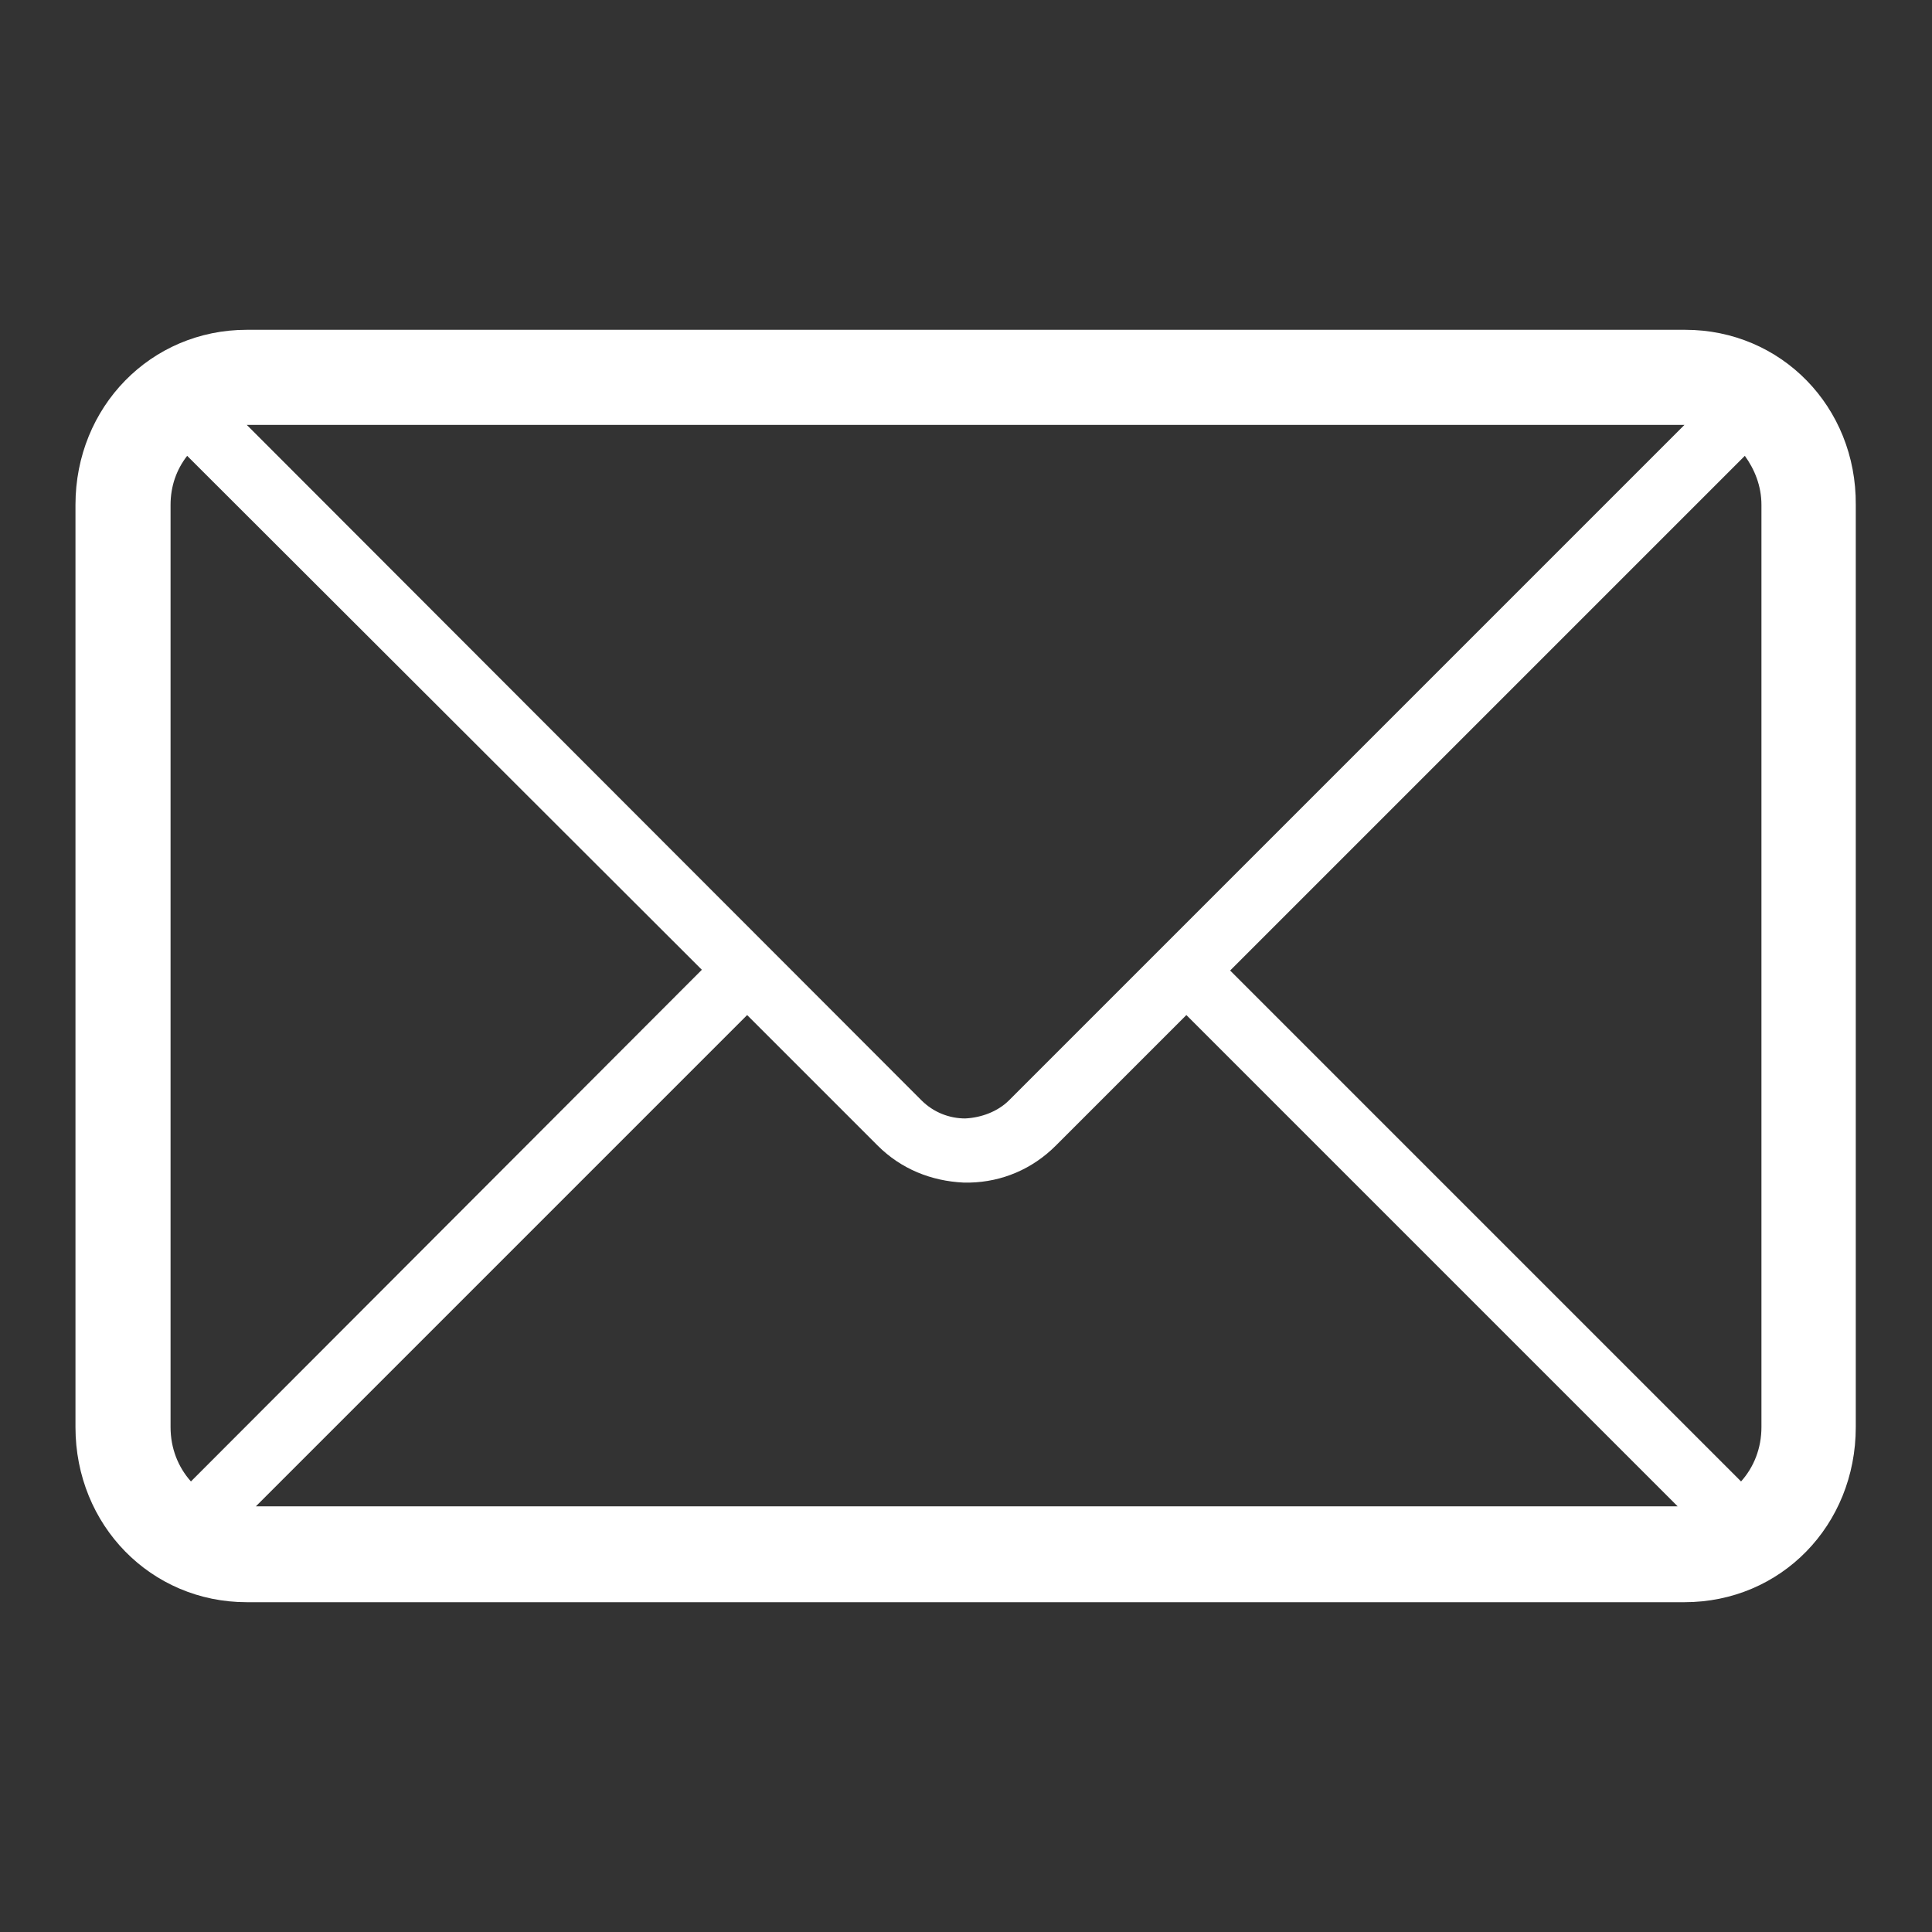 <?xml version="1.0" encoding="utf-8"?>
<!-- Svg Vector Icons : http://www.onlinewebfonts.com/icon -->
<!DOCTYPE svg PUBLIC "-//W3C//DTD SVG 1.1//EN" "http://www.w3.org/Graphics/SVG/1.1/DTD/svg11.dtd">
<svg version="1.1" xmlns="http://www.w3.org/2000/svg" xmlns:xlink="http://www.w3.org/1999/xlink" x="0px" y="0px" viewBox="0 0 256 256" enable-background="new 0 0 256 256" xml:space="preserve">
<rect x="0" y="0" width="256" height="256" fill="#333333" stroke="none"/>
<g><g><path fill="#FFFFFF" d="M223.3,43.7h-94.9h-0.7H32.7C20,43.7,10,53.9,10,66.9v122.2c0,13,10,23.2,22.7,23.2h94.9h0.7h94.9c12.8,0,22.7-10.2,22.7-23.2V66.9C246,53.9,236,43.7,223.3,43.7z M32.7,56.3h94.9h0.7h94.9h0l-89.5,89.5c-1.5,1.5-3.7,2.3-5.8,2.4c-2.1,0-4.2-0.8-5.8-2.4L32.7,56.3L32.7,56.3z M25.3,196.3c-1.7-1.9-2.7-4.4-2.7-7.2V66.9c0-2.5,0.8-4.7,2.2-6.5L93,128.5L25.3,196.3z M128.4,199.6h-0.7H33.9L99,134.5l17.3,17.3c3.1,3.1,7.1,4.7,11.4,4.9v0l0.2,0l0.2,0l0.2,0l0.2,0v0c4.3-0.1,8.3-1.8,11.4-4.9l17.3-17.3l65.1,65.1H128.4z M233.4,189.1c0,2.8-1,5.3-2.7,7.2L163,128.6l68.2-68.2c1.3,1.8,2.2,4,2.2,6.5V189.1L233.4,189.1z"/></g></g>
</svg>